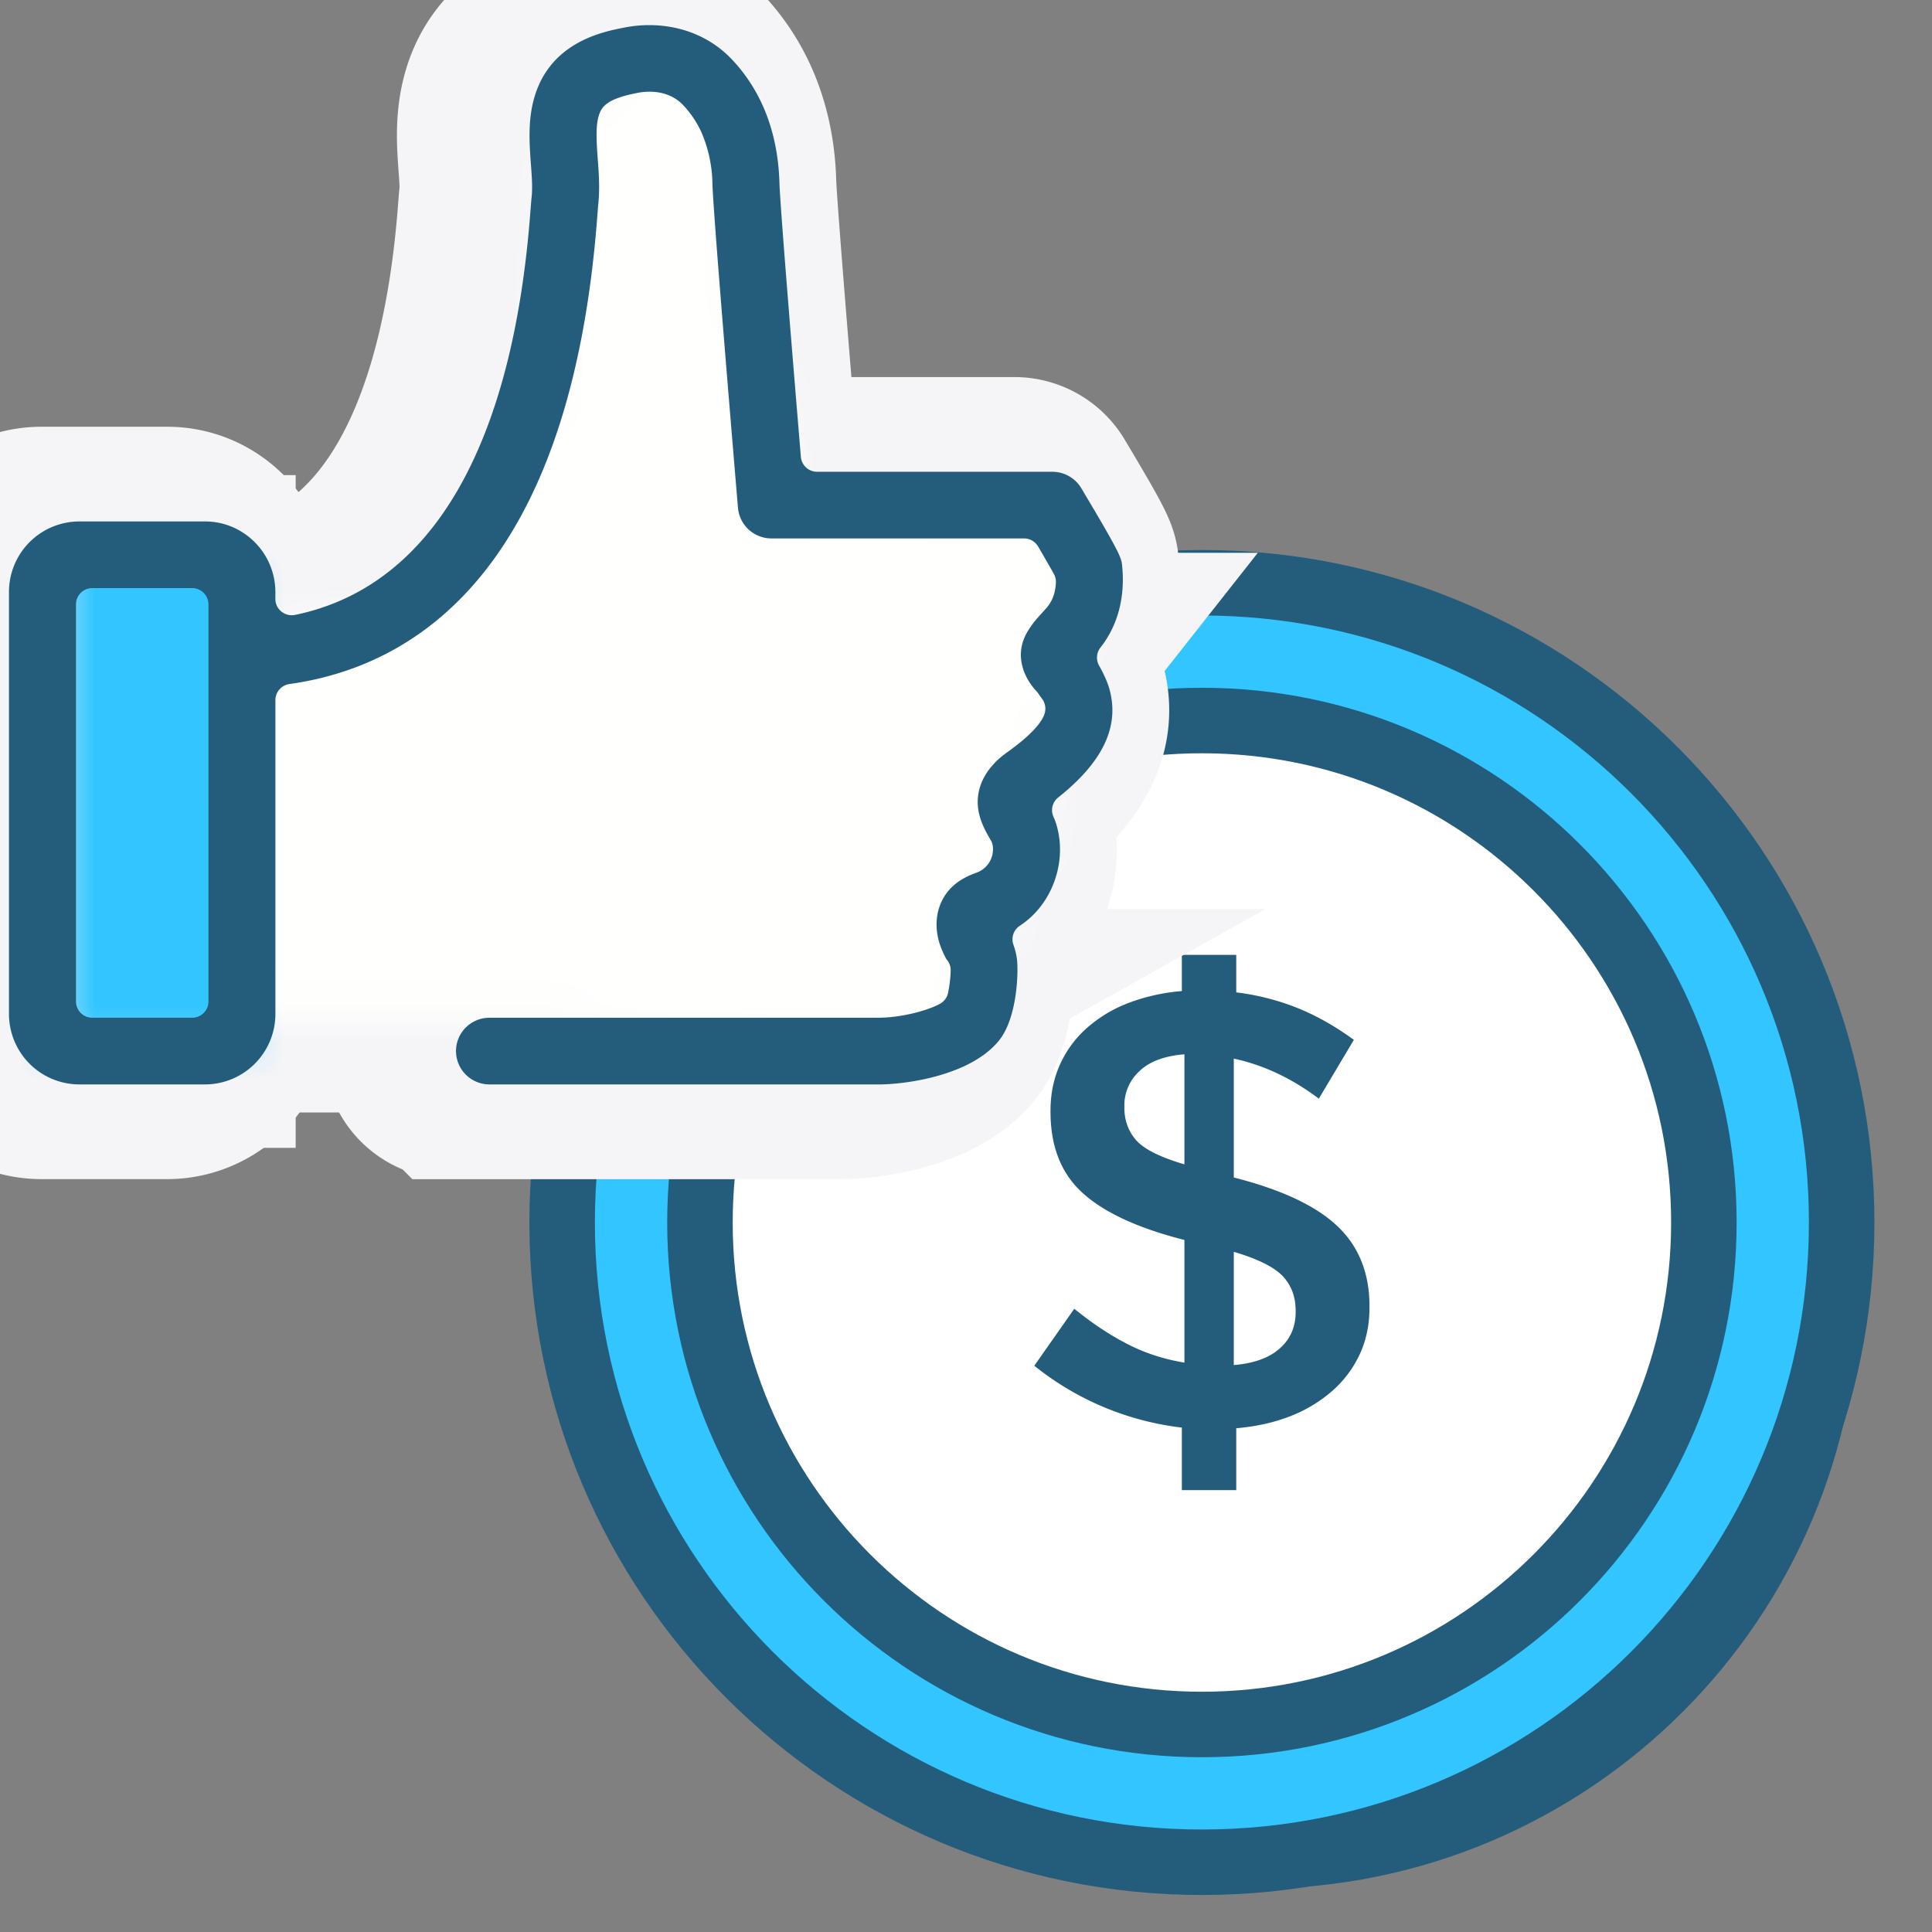 <svg xmlns="http://www.w3.org/2000/svg" xmlns:xlink="http://www.w3.org/1999/xlink" width="51" height="51" viewBox="0 0 51 51">
    <rect x="0" y="0" width="51" height="51" fill="#808080" stroke="none"/>
    <defs>
        <path id="a" d="M.5.019h4.805v12.756H.5z"/>
        <path id="c" d="M8.939 1.79L8.41 9.519l-2.958 5.162-5.323 1.303v9.859h8.067l10.732.709 2.197-4.667 1.407-7.642-.908-2.013H15.09l-1.524-5.774-.292-4.842L11.633.477z"/>
        <path id="e" d="M.5.019h4.805v12.756H.5z"/>
        <path id="g" d="M8.939 1.79L8.41 9.519l-2.958 5.162-5.323 1.303v9.859h8.067l10.732.709 2.197-4.667 1.407-7.642-.908-2.013H15.09l-1.524-5.774-.292-4.842L11.633.477z"/>
    </defs>
    <g fill="none" fill-rule="evenodd">
        <path fill="#32C5FF" d="M48.227 33.91c0 8.332-6.753 15.085-15.084 15.085-8.33 0-15.084-6.753-15.084-15.084 0-8.332 6.753-15.085 15.084-15.085S48.227 25.58 48.227 33.91"/>
        <path stroke="#235D7B" stroke-width="1.729" d="M48.227 33.91c0 8.332-6.753 15.085-15.084 15.085-8.33 0-15.084-6.753-15.084-15.084 0-8.332 6.753-15.085 15.084-15.085S48.227 25.58 48.227 33.91z"/>
        <path stroke="#235D7B" stroke-linejoin="round" stroke-width="1.729" d="M22.908 30.172l7.478 7.478M36.368 29.922l7.976 7.977"/>
        <path fill="#235D7B" d="M32.23 30.564a.74.74 0 0 0-.215.14.597.597 0 0 0-.202.464c0 .211.05.353.157.474a.86.86 0 0 0 .26.177v-1.255zm2.166 6.093a.86.86 0 0 0 .25-.15.595.595 0 0 0 .207-.488c0-.228-.053-.377-.167-.498a1.005 1.005 0 0 0-.29-.198v1.334zM32.17 40.72v-1.544a7.33 7.33 0 0 1-3.293-1.499l-.363-.294 1.519-2.164.416.338c.397.321.79.582 1.167.775.196.1.4.184.615.252v-1.879c-.98-.284-1.71-.648-2.223-1.109-.62-.552-.934-1.324-.934-2.295 0-.492.09-.926.266-1.319.178-.395.433-.74.757-1.03a3.686 3.686 0 0 1 1.132-.683 4.84 4.84 0 0 1 .942-.255V27.1h2.283v.96c.418.08.81.196 1.174.347.479.2.948.467 1.395.795l.366.27-1.345 2.255-.445-.337a4.892 4.892 0 0 0-1.203-.676v1.753c1.02.296 1.769.678 2.28 1.162.61.572.918 1.331.918 2.258 0 .504-.092.945-.274 1.337a3.118 3.118 0 0 1-.765 1.026c-.318.284-.7.516-1.135.69a4.768 4.768 0 0 1-.967.263v1.517H32.17z"/>
        <path fill="#FFF" d="M34.953 26.6H31.67v1.007a5.035 5.035 0 0 0-.62.196 4.195 4.195 0 0 0-1.288.778 3.543 3.543 0 0 0-.878 1.196c-.206.46-.31.961-.31 1.494 0 1.424.6 2.251 1.103 2.7.5.45 1.176.814 2.053 1.103v.753a6.486 6.486 0 0 1-.966-.659l-.833-.675-.616.877-.942 1.344-.538.765.73.587a7.807 7.807 0 0 0 3.105 1.517v1.637h3.283V39.61c.227-.056.445-.125.652-.207a4.318 4.318 0 0 0 1.284-.78c.371-.33.67-.73.883-1.187a3.59 3.59 0 0 0 .322-1.522c0-1.082-.372-1.989-1.075-2.65-.506-.478-1.205-.862-2.124-1.165v-.583c.135.082.27.173.402.273l.89.673.572-.959.826-1.386.465-.78-.732-.538a7.281 7.281 0 0 0-1.498-.853 6.205 6.205 0 0 0-.867-.288V26.6zm-1.058 10.671c.472-.037.832-.167 1.082-.39.252-.221.376-.507.376-.862v-.03c0-.324-.1-.594-.302-.81-.202-.216-.586-.408-1.156-.576v2.669zM32.73 32.54v-2.594c-.472.038-.826.171-1.062.398-.236.226-.354.5-.354.824v.03c0 .304.094.562.28.775.186.21.567.399 1.136.567zm1.223-4.94v.885c.54.07 1.034.199 1.482.385.446.186.876.432 1.291.736l-.827 1.386c-.638-.482-1.308-.796-2.004-.944v2.803c1.12.284 1.933.664 2.438 1.142.507.476.761 1.108.761 1.895v.027c0 .405-.076.77-.228 1.099-.154.33-.367.618-.642.862a3.3 3.3 0 0 1-.989.599c-.382.15-.81.248-1.282.288v1.458H32.67v-1.474a6.83 6.83 0 0 1-3.479-1.459l.943-1.342c.424.344.842.622 1.254.832.412.212.86.358 1.342.436v-2.891c-1.082-.274-1.878-.64-2.388-1.098-.513-.457-.768-1.1-.768-1.923v-.03c0-.392.073-.754.222-1.084.148-.328.358-.616.634-.862.274-.246.602-.442.98-.591a4.617 4.617 0 0 1 1.26-.28V27.6h1.283z"/>
        <path fill="#32C5FF" d="M48.615 32.27c0 9.328-7.56 16.889-16.888 16.889-9.327 0-16.888-7.561-16.888-16.888 0-9.327 7.561-16.888 16.888-16.888 9.327 0 16.888 7.56 16.888 16.888"/>
        <path stroke="#235D7B" stroke-width="1.729" d="M48.615 32.27c0 9.328-7.56 16.889-16.888 16.889-9.327 0-16.888-7.561-16.888-16.888 0-9.327 7.561-16.888 16.888-16.888 9.327 0 16.888 7.56 16.888 16.888z"/>
        <path fill="#FFF" d="M44.978 32.27c0 7.319-5.933 13.252-13.25 13.252-7.319 0-13.251-5.933-13.251-13.251S24.409 19.02 31.728 19.02c7.317 0 13.25 5.933 13.25 13.25"/>
        <path stroke="#235D7B" stroke-width="1.729" d="M44.978 32.27c0 7.319-5.933 13.252-13.25 13.252-7.319 0-13.251-5.933-13.251-13.251S24.409 19.02 31.728 19.02c7.317 0 13.25 5.933 13.25 13.25z"/>
        <path stroke="#235D7B" stroke-linejoin="round" stroke-width="1.729" d="M25.26 25.303l3.38 3.654"/>
        <path fill="#235D7B" d="M31.016 28.115c-.333.059-.589.174-.767.343a.985.985 0 0 0-.319.742c0 .314.082.543.252.736.1.114.326.279.834.458v-2.28zm1.803 7.637c.34-.06.607-.174.796-.342.228-.2.338-.454.338-.778 0-.334-.089-.575-.27-.77-.114-.12-.354-.292-.864-.473v2.363zm-1.87 3.834v-1.682a7.886 7.886 0 0 1-3.802-1.657l-.183-.147 1.344-1.914.208.169c.462.375.92.678 1.361.904.354.182.736.319 1.14.408v-2.741c-1.152-.311-2.024-.726-2.593-1.237-.625-.557-.943-1.344-.943-2.34 0-.505.091-.948.271-1.348.182-.403.441-.756.771-1.05.326-.292.721-.53 1.174-.707a5.228 5.228 0 0 1 1.252-.306v-.981h1.935v1.023a6.632 6.632 0 0 1 1.506.416 7.235 7.235 0 0 1 1.497.853l.183.135-1.184 1.987-.223-.168a5.556 5.556 0 0 0-1.844-.938v2.626c1.21.326 2.08.748 2.653 1.29.616.58.93 1.355.93 2.303 0 .519-.095.968-.28 1.367a3.18 3.18 0 0 1-.78 1.047 3.94 3.94 0 0 1-1.18.715 5.123 5.123 0 0 1-1.278.315v1.658H30.95z"/>
        <path fill="#FFF" d="M33.07 35.432v-1.674c.251.115.372.213.43.274.137.15.202.329.202.567 0 .288-.077.47-.252.624a1.101 1.101 0 0 1-.38.21zm-2.304-5.408c-.253-.116-.357-.208-.397-.254a.769.769 0 0 1-.189-.537c0-.259.077-.437.242-.595a.964.964 0 0 1 .344-.202v1.589zm2.368-5.318h-2.436v1.014a5.371 5.371 0 0 0-1.09.29 4.071 4.071 0 0 0-1.252.755 3.349 3.349 0 0 0-.832 1.132 3.437 3.437 0 0 0-.293 1.42c0 1.102.346 1.952 1.028 2.559.573.515 1.396.922 2.507 1.24v2.229a4.438 4.438 0 0 1-.775-.309 7.654 7.654 0 0 1-1.318-.876l-.416-.337-.308.438-1.055 1.503-.269.383.365.294a8.141 8.141 0 0 0 3.708 1.675v1.72h2.436v-1.69a5.263 5.263 0 0 0 1.121-.302c.478-.189.9-.445 1.254-.76.353-.314.637-.693.84-1.128.2-.433.302-.918.302-1.44 0-1.052-.34-1.888-1.009-2.518-.573-.542-1.417-.968-2.573-1.298v-2.093c.496.178.98.444 1.443.794l.445.337.286-.479.925-1.553.233-.39-.367-.269a7.497 7.497 0 0 0-1.548-.883 6.77 6.77 0 0 0-1.352-.395v-1.063zm-.565 11.328c.53-.043.932-.189 1.212-.437.282-.249.421-.569.421-.966v-.033c0-.363-.112-.666-.338-.908-.226-.24-.656-.456-1.295-.645v2.99zm-1.303-5.298v-2.905c-.529.042-.926.193-1.19.446a1.23 1.23 0 0 0-.396.923v.034c0 .34.105.63.313.866.21.237.634.448 1.273.636zm1.368-5.53v.99a6.485 6.485 0 0 1 1.66.43c.5.208.981.484 1.444.824l-.924 1.552c-.715-.539-1.465-.89-2.245-1.057v3.138c1.254.318 2.164.744 2.73 1.28.567.532.852 1.24.852 2.12v.032c0 .452-.085.862-.255 1.23-.173.37-.41.691-.72.965a3.701 3.701 0 0 1-1.106.67c-.428.17-.907.277-1.436.322v1.633h-1.436v-1.65a7.63 7.63 0 0 1-3.895-1.633l1.055-1.504c.475.385.943.697 1.405.932.461.238.963.401 1.503.49v-3.238c-1.212-.307-2.104-.717-2.675-1.23-.573-.51-.86-1.23-.86-2.153v-.033c0-.439.083-.844.25-1.214.165-.367.4-.69.71-.965a3.556 3.556 0 0 1 1.096-.66 5.128 5.128 0 0 1 1.411-.315v-.956h1.436z"/>
        <g transform="translate(0 15.023)">
            <mask id="b" fill="#fff">
                <use xlink:href="#a"/>
            </mask>
            <path stroke="#F5F5F7" stroke-width="5" d="M-4.5 17.776h14.805V-4.98H-4.5z" mask="url(#b)"/>
        </g>
        <path stroke="#F5F5F7" stroke-width="5" d="M.5 27.8h4.805V15.042H.5z"/>
        <g transform="translate(5 1.023)">
            <mask id="d" fill="#fff">
                <use xlink:href="#c"/>
            </mask>
            <path stroke="#F5F5F7" stroke-width="5" d="M-4.871 31.552h32.402V-4.524H-4.871z" mask="url(#d)"/>
        </g>
        <g stroke="#F5F5F7" stroke-width="5">
            <path d="M13.196 26.866H5.13v-9.859l5.322-1.303 2.958-5.162.529-7.729L16.634 1.5l1.64 1.137.293 4.843 1.523 5.774h6.534l.908 2.012-1.406 7.642-2.198 4.667-10.732-.709"/>
            <path d="M1.437 15.524a.43.43 0 0 0-.431.43v10.482c0 .237.193.43.43.43H4.07c.24 0 .433-.193.433-.43V15.954a.431.431 0 0 0-.433-.43H1.437zM11.92 28.626a.883.883 0 0 1-.883-.88c0-.485.396-.88.883-.88h10.263c.613-.002 1.311-.19 1.633-.37a.425.425 0 0 0 .209-.282c.042-.188.072-.452.07-.613a.428.428 0 0 0-.114-.283 2.776 2.776 0 0 1-.159-.354c-.212-.6-.078-1.209.35-1.589.22-.195.465-.288.63-.348a.657.657 0 0 0 .399-.732.464.464 0 0 0-.049-.12c-.232-.389-.462-.854-.273-1.43.168-.499.582-.797.72-.895.582-.419.913-.768.983-1.038a.435.435 0 0 0-.075-.367 4.612 4.612 0 0 1-.105-.148.313.313 0 0 0-.043-.052c-.327-.347-.572-.922-.28-1.49.13-.25.3-.437.438-.586l.116-.13c.102-.125.224-.312.24-.66a.432.432 0 0 0-.053-.23 55.526 55.526 0 0 0-.416-.722.432.432 0 0 0-.373-.214h-6.67a.885.885 0 0 1-.88-.805c-.026-.315-.65-7.696-.674-8.544a3.572 3.572 0 0 0-.276-1.337 2.576 2.576 0 0 0-.512-.767c-.217-.222-.518-.339-.873-.339-.149 0-.273.02-.352.038-.573.114-.851.26-.953.5-.121.27-.103.685-.061 1.242.027.37.058.792.01 1.204l-.02.267c-.7 9.393-4.807 11.92-8.13 12.385a.43.43 0 0 0-.37.425v8.28a1.861 1.861 0 0 1-1.854 1.864H1.088a1.86 1.86 0 0 1-1.851-1.864V15.63a1.86 1.86 0 0 1 1.852-1.865h3.325c1.022 0 1.854.837 1.854 1.865v.181a.436.436 0 0 0 .519.421c3.602-.742 5.752-4.437 6.217-10.687l.004-.046c.01-.132.018-.23.025-.29.027-.24.008-.529-.019-.88-.048-.66-.1-1.403.223-2.113.527-1.149 1.71-1.383 2.216-1.483.23-.048.46-.07.688-.07.835 0 1.596.308 2.146.871.36.371.651.806.864 1.291.26.595.402 1.265.424 1.993.015.621.438 5.701.566 7.242a.43.43 0 0 0 .43.394h6.21c.31 0 .602.165.76.43 1.053 1.761 1.063 1.85 1.082 2.064.08.826-.118 1.568-.573 2.145a.43.43 0 0 0-.037.477c.123.217.213.42.262.581.296 1-.142 1.948-1.341 2.9a.428.428 0 0 0-.125.51c.038.085.067.165.088.243.274.98-.136 2.085-.974 2.632a.428.428 0 0 0-.17.506c.045.126.075.248.091.37.044.35.01 1.567-.479 2.163-.741.906-2.404 1.15-3.18 1.152H11.921z"/>
        </g>
        <g transform="translate(1 15.023)">
            <mask id="f" fill="#fff">
                <use xlink:href="#e"/>
            </mask>
            <path fill="#32C5FF" d="M-4.5 17.776h14.805V-4.98H-4.5z" mask="url(#f)"/>
        </g>
        <g transform="translate(6 1.023)">
            <mask id="h" fill="#fff">
                <use xlink:href="#g"/>
            </mask>
            <path fill="#FFFFFE" d="M-4.871 31.552h32.402V-4.524H-4.871z" mask="url(#h)"/>
        </g>
        <path fill="#235D7B" d="M2.437 15.524a.43.43 0 0 0-.431.43v10.482c0 .237.193.43.43.43H5.07c.24 0 .433-.193.433-.43V15.954a.431.431 0 0 0-.433-.43H2.437zM12.92 28.626a.883.883 0 0 1-.883-.88c0-.485.396-.88.883-.88h10.263c.613-.002 1.311-.19 1.633-.37a.425.425 0 0 0 .209-.282c.042-.188.072-.452.07-.613a.428.428 0 0 0-.114-.283 2.776 2.776 0 0 1-.159-.354c-.212-.6-.078-1.209.35-1.589.22-.195.465-.288.63-.348a.657.657 0 0 0 .399-.732.464.464 0 0 0-.049-.12c-.232-.389-.462-.854-.273-1.43.168-.499.582-.797.72-.895.582-.419.913-.768.983-1.038a.435.435 0 0 0-.075-.367 4.612 4.612 0 0 1-.105-.148.313.313 0 0 0-.043-.052c-.327-.347-.572-.922-.28-1.49.13-.25.3-.437.438-.586l.116-.13c.102-.125.224-.312.24-.66a.432.432 0 0 0-.053-.23 55.526 55.526 0 0 0-.416-.722.432.432 0 0 0-.373-.214h-6.67a.885.885 0 0 1-.88-.805c-.026-.315-.65-7.696-.674-8.544a3.572 3.572 0 0 0-.276-1.337 2.576 2.576 0 0 0-.512-.767c-.217-.222-.518-.339-.873-.339-.149 0-.273.02-.352.038-.573.114-.852.26-.953.5-.121.27-.103.685-.062 1.242.029.37.058.792.012 1.204l-.021.267c-.7 9.393-4.807 11.92-8.13 12.385a.43.43 0 0 0-.37.425v8.28a1.861 1.861 0 0 1-1.854 1.864H2.088a1.86 1.86 0 0 1-1.851-1.864V15.63a1.86 1.86 0 0 1 1.852-1.865h3.325c1.022 0 1.855.837 1.855 1.865v.181c0 .13.058.252.159.333a.436.436 0 0 0 .36.088c3.601-.742 5.752-4.437 6.216-10.687l.004-.046c.01-.132.018-.23.025-.29.027-.24.008-.529-.019-.88-.048-.66-.1-1.403.223-2.113.527-1.149 1.71-1.383 2.216-1.483.23-.048.46-.07.688-.07.835 0 1.596.308 2.146.871.36.371.651.806.864 1.291.26.595.402 1.265.424 1.993.015.621.438 5.701.566 7.242a.43.43 0 0 0 .43.394h6.21c.31 0 .602.165.76.43 1.053 1.761 1.063 1.85 1.082 2.064.08.826-.118 1.568-.573 2.145a.43.43 0 0 0-.037.477c.123.217.213.42.262.581.296 1-.142 1.948-1.341 2.9a.428.428 0 0 0-.125.51c.038.085.067.165.088.243.274.98-.136 2.085-.974 2.632a.428.428 0 0 0-.17.506c.045.126.075.248.091.37.044.35.01 1.567-.479 2.163-.741.906-2.404 1.15-3.18 1.152H12.921z"/>
    </g>
</svg>
